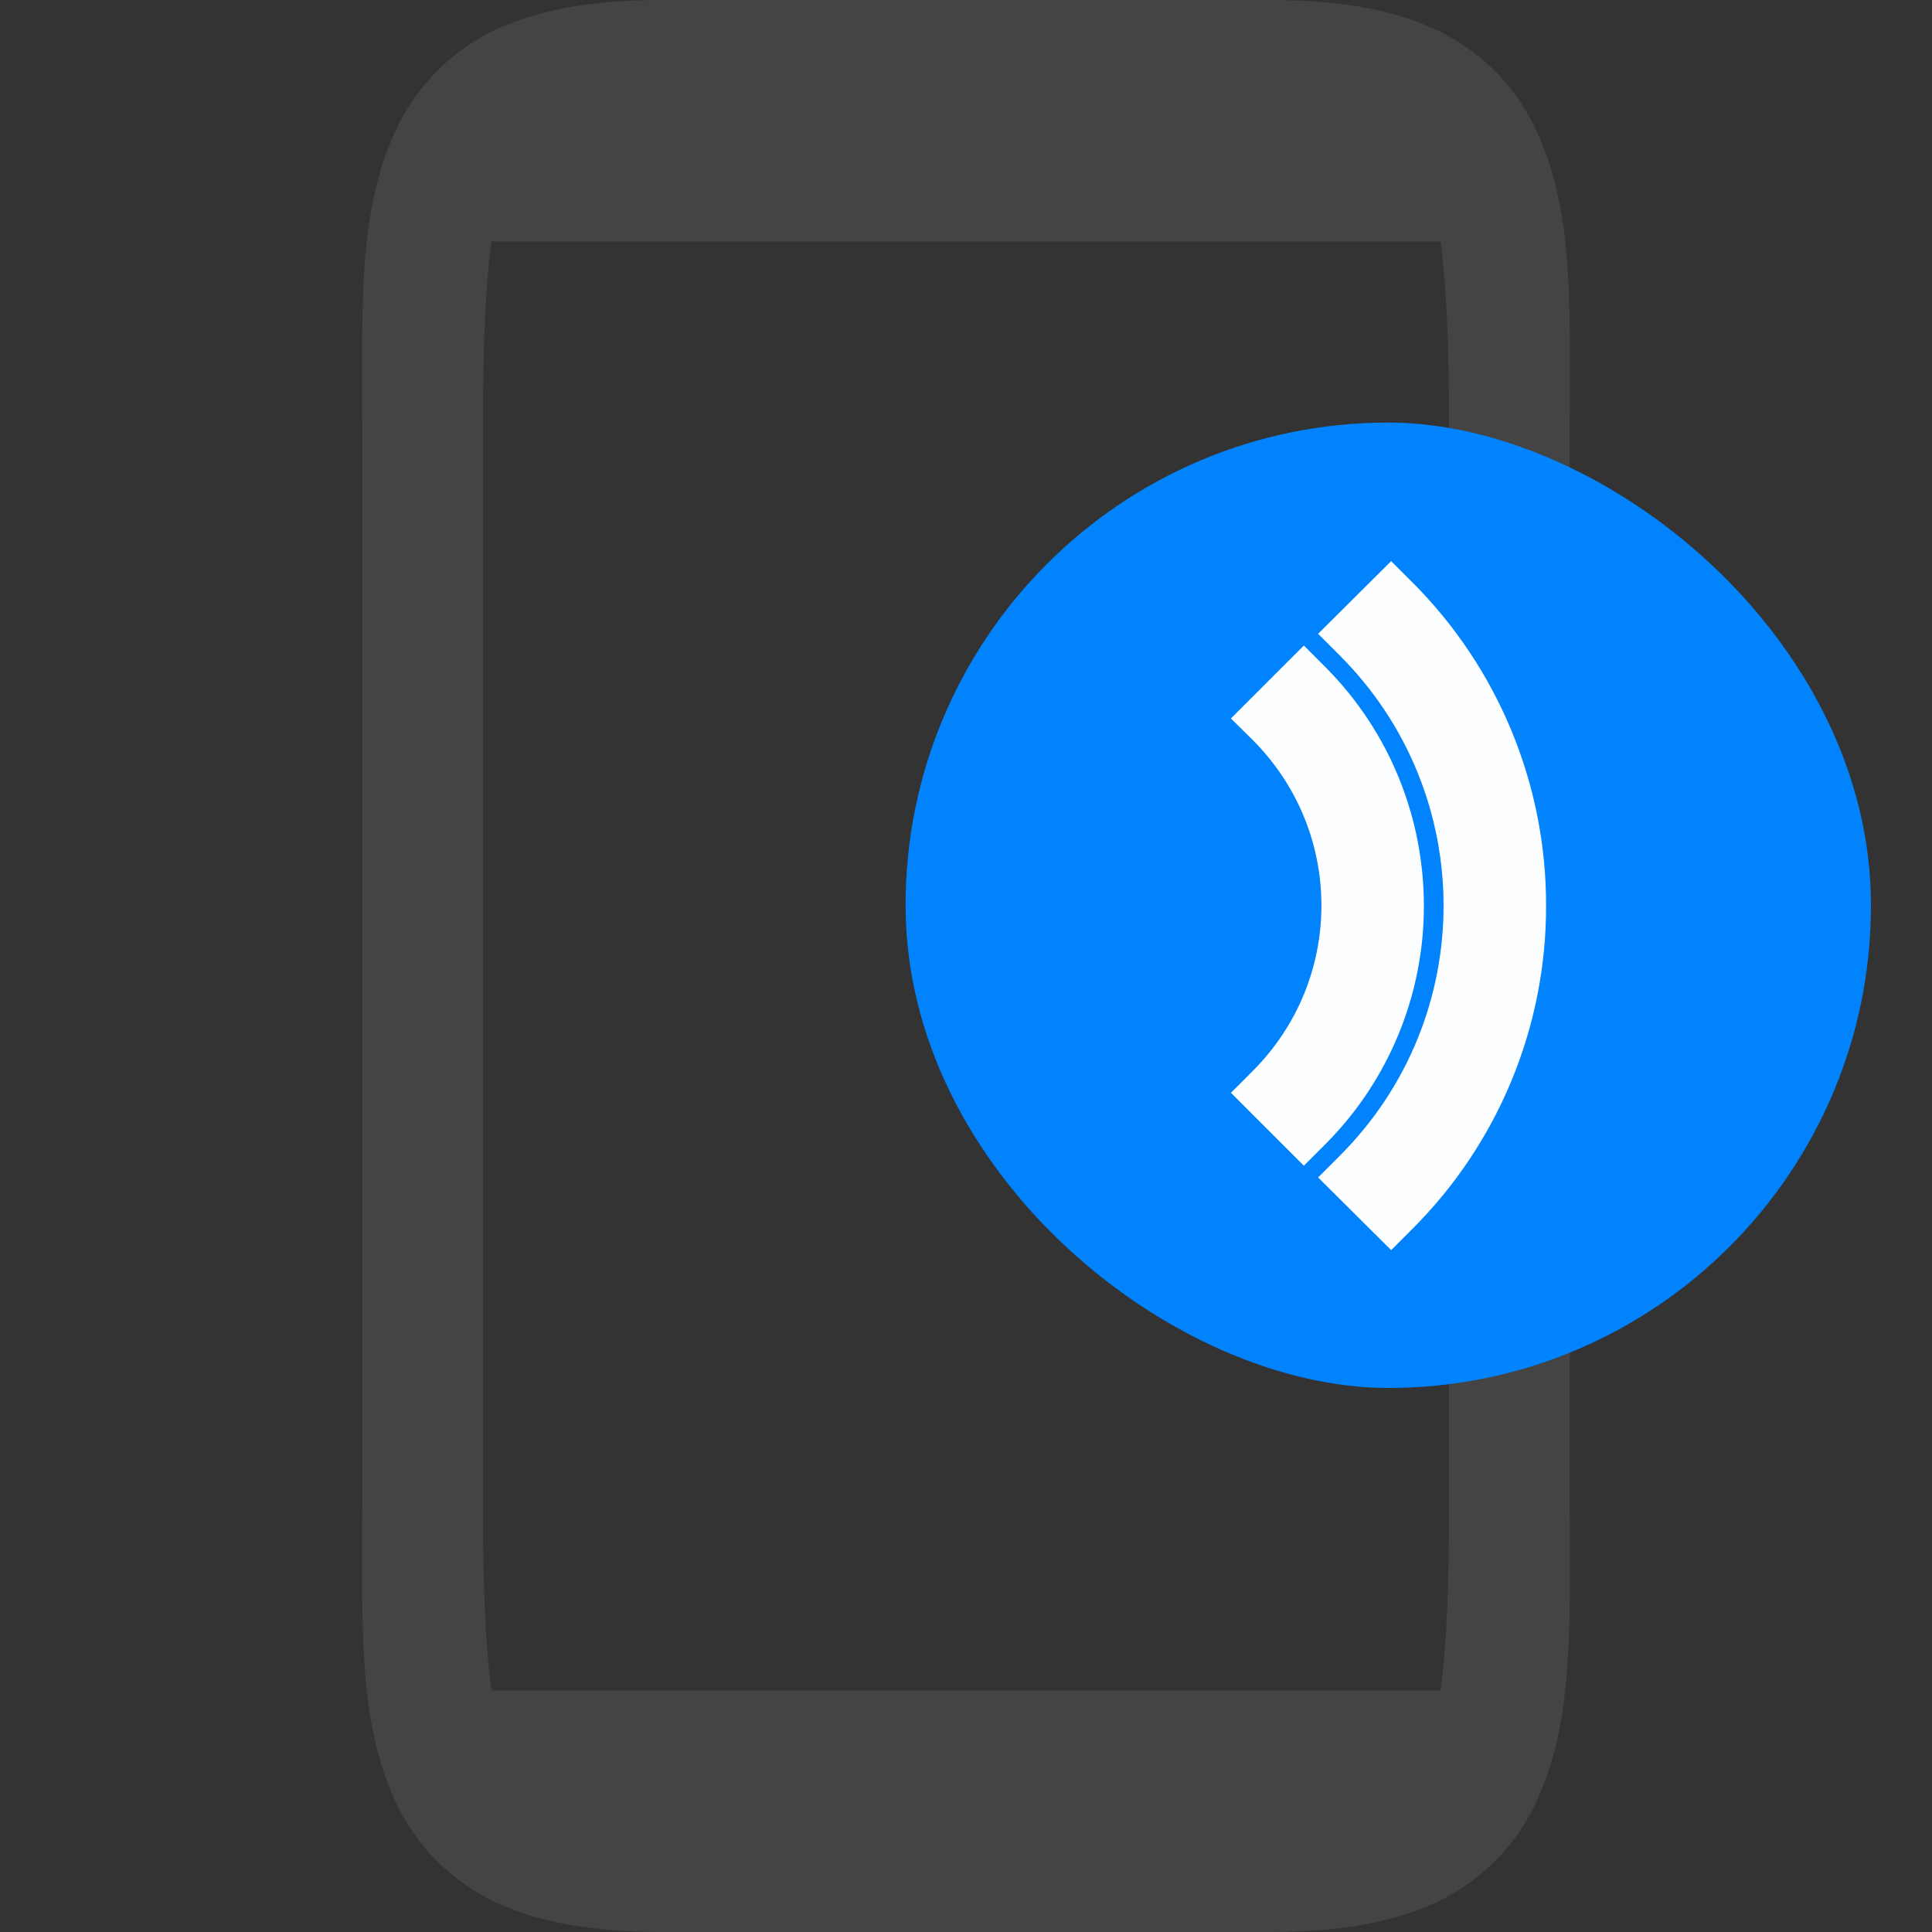<svg height="16" width="16" xmlns="http://www.w3.org/2000/svg">
  <rect width="100%" height="100%" fill="#333333" stroke="none"/>
  <path d="m5.5 0c-.542 0-.984.064-1.36.23a1.72 1.72 0 0 0 -.837.797c-.34.68-.303 1.473-.303 2.473v9c0 1-.037 1.796.303 2.475.17.34.462.628.838.795.375.166.817.23 1.359.23h5c.542 0 .984-.064 1.36-.23.375-.167.668-.456.837-.795.34-.68.303-1.475.303-2.475v-9c0-1 .037-1.794-.303-2.473a1.72 1.72 0 0 0 -.838-.796c-.375-.167-.817-.231-1.359-.231zm-1.43 2h7.86c.05.373.07.87.07 1.5v9c0 .63-.02 1.126-.07 1.5h-7.86c-.05-.374-.07-.87-.07-1.5v-9c0-.63.02-1.127.07-1.5z" fill="#444444"/>
  <rect fill="#0084ff" fill-opacity=".991" height="15" rx="7.5" transform="matrix(0 -.533 -.533 0 7.233 3.233)" width="15" x="-15.5" y="-15.5"/>
  <path d="m11.521 4.647-.605.602.178.178c1.148 1.147 1.148 3 0 4.146l-.178.178.605.602.176-.176c.71-.709 1.109-1.672 1.107-2.676.002-1.004-.397-1.968-1.107-2.678zm-.723.699-.604.604.178.176c.762.76.762 1.986 0 2.746l-.178.178.604.604.176-.176c.524-.524.819-1.236.818-1.977 0-.715-.274-1.434-.818-1.979z" fill="#fff" fill-opacity=".992"/>
</svg>
